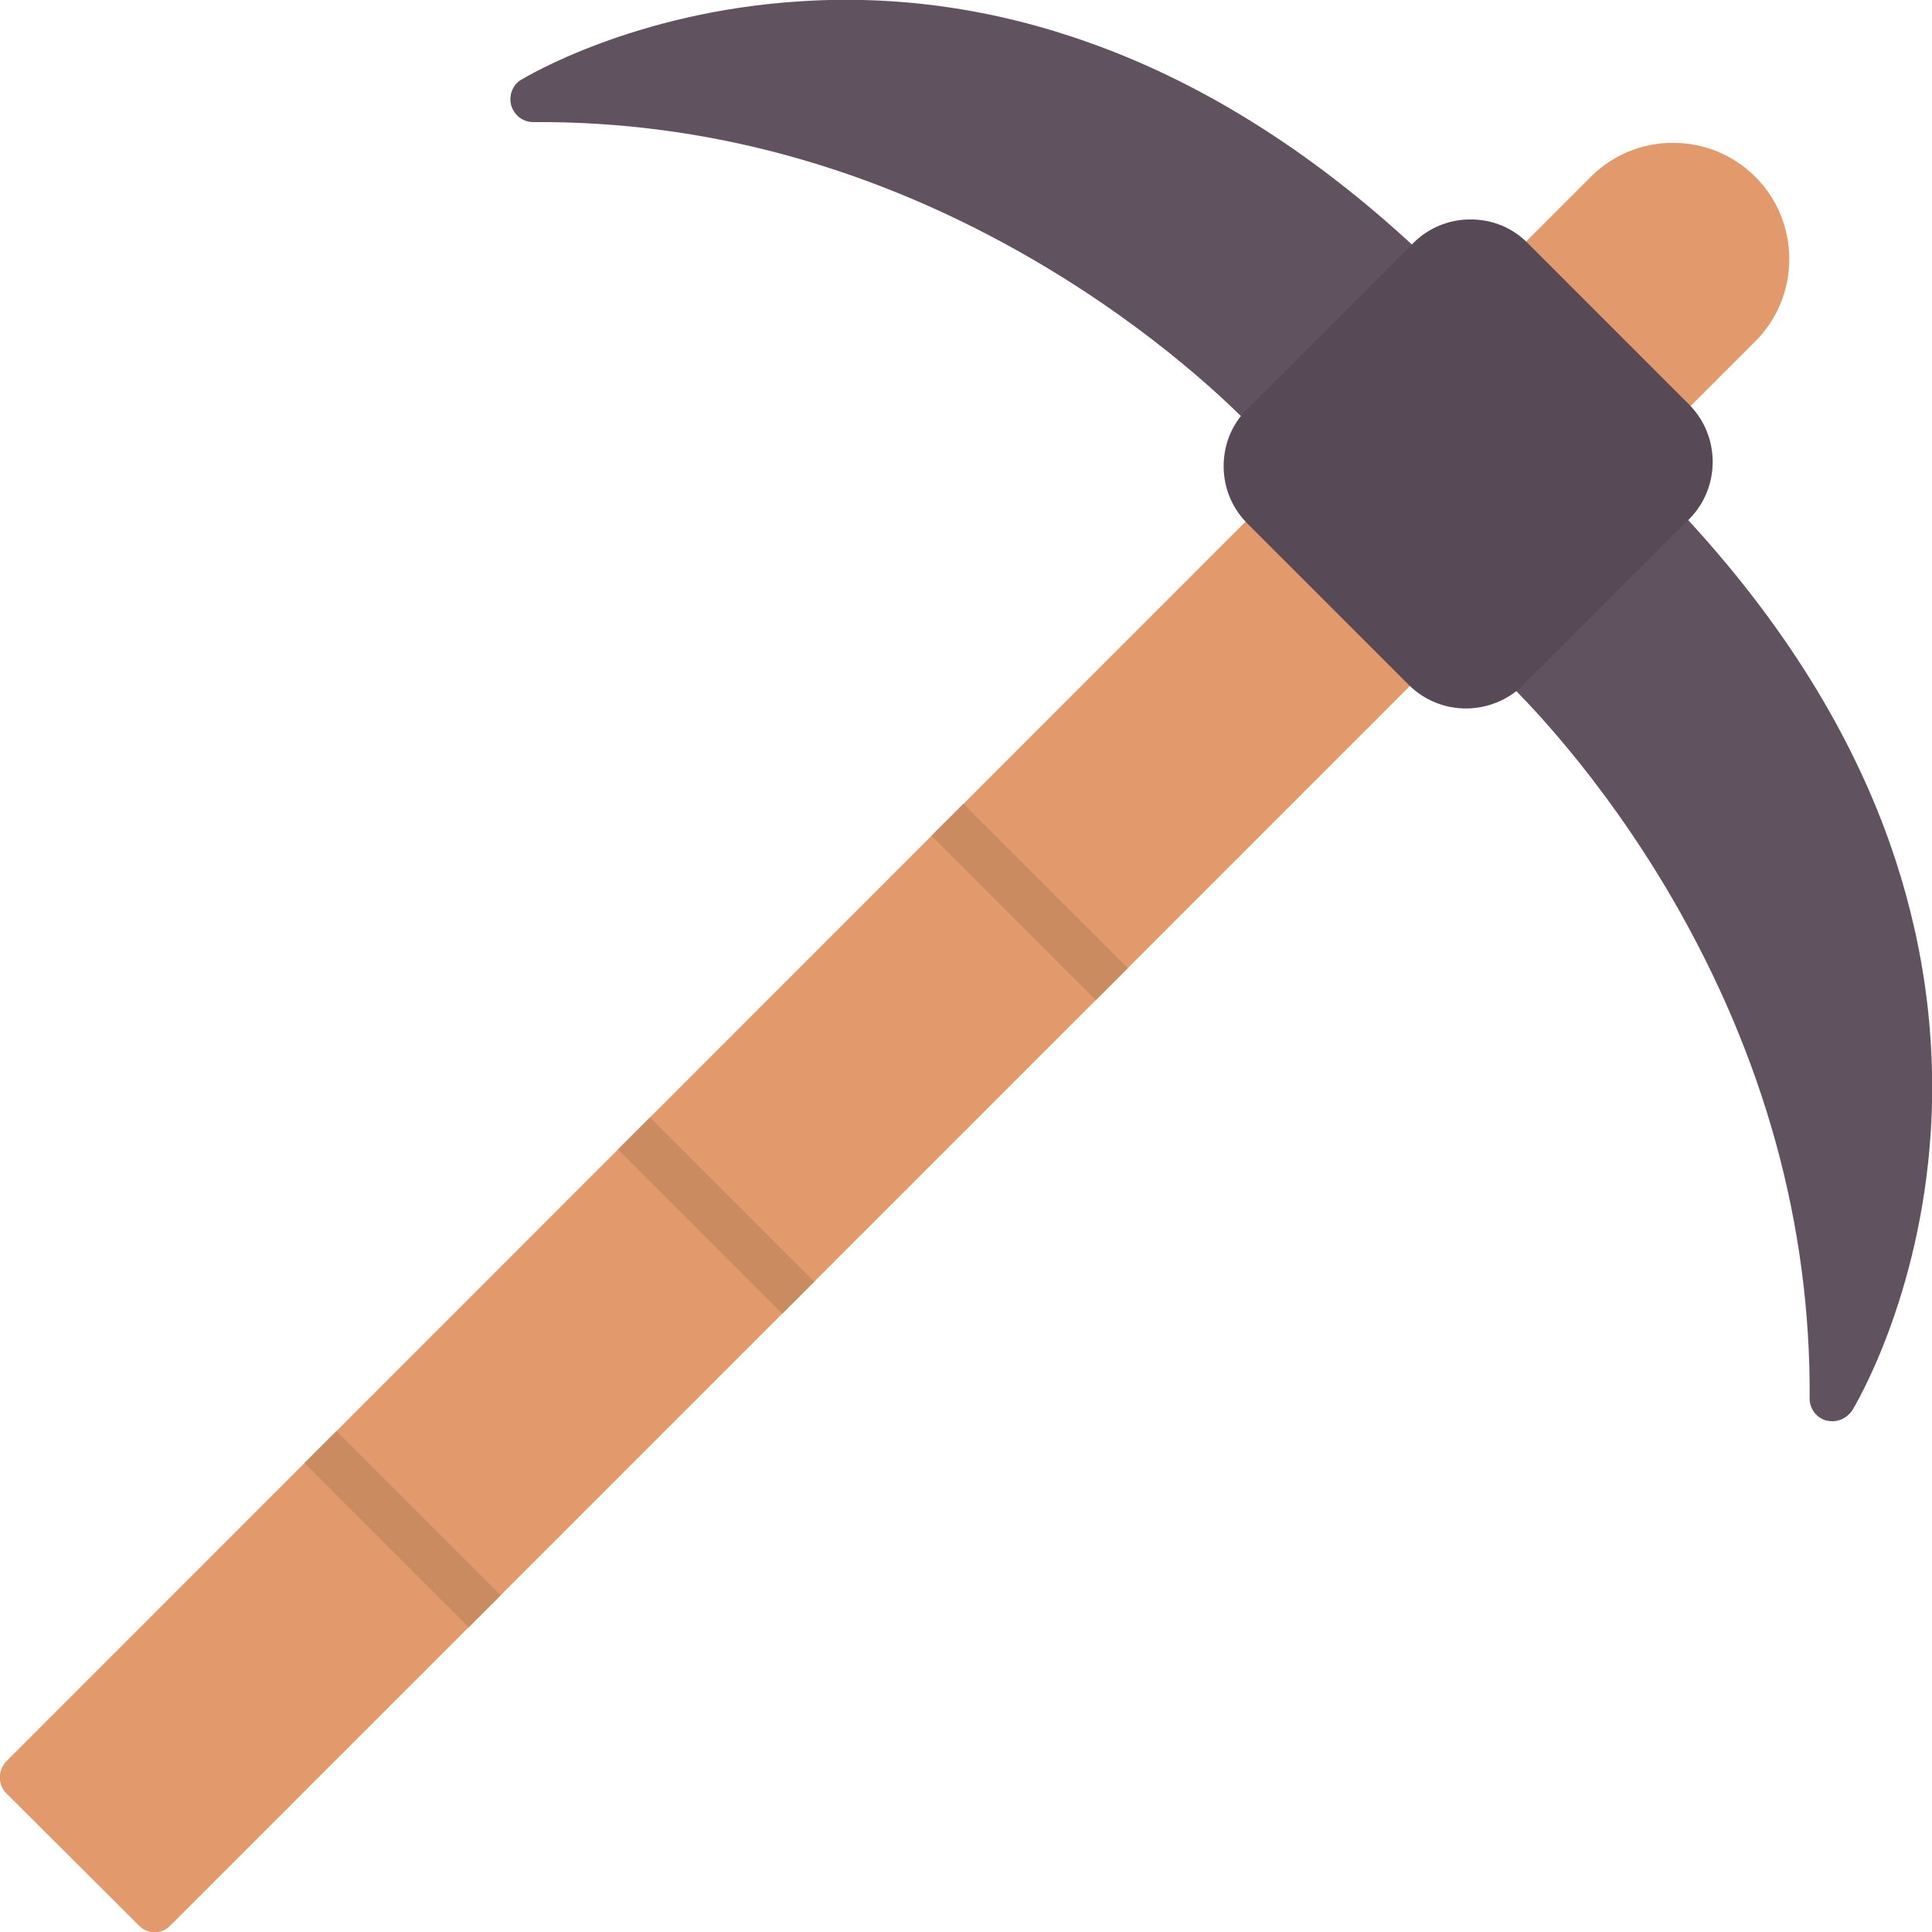 <?xml version="1.0" ?><!DOCTYPE svg  PUBLIC '-//W3C//DTD SVG 1.1//EN'  'http://www.w3.org/Graphics/SVG/1.1/DTD/svg11.dtd'><svg xmlns="http://www.w3.org/2000/svg" xmlns:xlink="http://www.w3.org/1999/xlink" xml:space="preserve" width="512px" height="512px" style="shape-rendering:geometricPrecision; text-rendering:geometricPrecision; image-rendering:optimizeQuality; fill-rule:evenodd; clip-rule:evenodd" viewBox="0 0 512 512"><defs><style type="text/css">
   <![CDATA[
    .fil2 {fill:#574A56}
    .fil0 {fill:#615260}
    .fil3 {fill:#CB8B61}
    .fil1 {fill:#E29A6C}
   ]]>
  </style></defs><g id="Layer_x0020_1"><g id="_280429640"><path id="_280430624" class="fil0" d="M485.581 376.651c-0.5,0 -1.1,-0.1 -1.6,-0.2 -2.6,-0.7 -4.4,-3.1 -4.4,-5.8 0.3,-45.9 -12,-90.5 -36.5,-132.698 -19.1,-32.8 -39.5,-53.3 -45.3,-58.8 -1.2,-1.1 -1.9,-2.7 -1.9,-4.3 0,-1.6 0.6,-3.2 1.8,-4.3l37.1 -37.1c1.1,-1.1 2.7,-1.8 4.3,-1.8 1.6,0 3.2,0.7 4.3,1.9 26.9,28.2 46.2,58.301 57.3,89.499 8.9,25.1 12.6,50.899 11,76.799 -2.8,44.1 -20.1,72.699 -20.8,73.899 -1.3,1.9 -3.3,2.901 -5.3,2.901zm-148.5 -260.599c0,0 0,0 0,0 -1.7,0 -3.2,-0.7 -4.4,-1.9 -5.5,-5.8 -26,-26.201 -58.8,-45.3 -42.099,-24.5 -86.699,-36.8 -132.599,-36.5 0,0 0,0 0,0 -2.7,0 -5,-1.8 -5.8,-4.4 -0.7,-2.6 0.3,-5.4 2.6,-6.8 1.2,-0.7 29.8,-18 73.899,-20.8 25.901,-1.7 51.699,2 76.799,11 31.2,11.1 61.301,30.401 89.499,57.3 1.2,1.1 1.8,2.7 1.9,4.3 0,1.6 -0.6,3.2 -1.8,4.3l-37.1 37.1c-1.098,1.1 -2.598,1.7 -4.199,1.7z"/><path id="_280430648" class="fil1" d="M439.481 113.552c-1.5,0 -3.1,-0.6 -4.2,-1.8l-35.1 -35.1c-1.1,-1.1 -1.8,-2.7 -1.8,-4.2 0,-1.5 0.6,-3.1 1.8,-4.2l21.401 -21.401c5.8,-5.8 13.5,-9 21.8,-9 8.2,0 16,3.2 21.8,9 12,12 12,31.601 0,43.6l-21.401 21.401c-1.2,1.1 -2.7,1.7 -4.299,1.7zm-398.499 398.499c-1.6,0 -3.1,-0.6 -4.2,-1.8l-35.1 -35c-2.3,-2.3 -2.3,-6.1 0,-8.5l332.598 -332.699c1.1,-1.1 2.7,-1.8 4.2,-1.8 1.6,0 3.1,0.6 4.2,1.8l35.1 35.1c2.3,2.3 2.3,6.1 0,8.5l-332.598 332.598c-1.1,1.2 -2.6,1.8 -4.2,1.8z"/><path id="_280430336" class="fil2" d="M388.481 187.752c-5.5,0 -11,-2.1 -15.2,-6.3l-42.7 -42.7c-4.1,-4.1 -6.3,-9.5 -6.3,-15.2 0,-5.8 2.2,-11.2 6.3,-15.2l43.901 -43.901c4.1,-4.1 9.5,-6.3 15.2,-6.3 0,0 0,0 0,0 5.8,0 11.2,2.2 15.2,6.3l42.7 42.7c8.4,8.4 8.4,22.1 0,30.5l-43.901 43.901c-4.2,4.1 -9.7,6.2 -15.2,6.2z"/><g><polygon id="_280430096" class="fil3" points="290.381,265.052 246.844,221.514 255.343,213.012 298.881,256.552 "/><polygon id="_280429616" class="fil3" points="207.282,348.151 163.758,304.626 172.257,296.125 215.782,339.651 "/><polygon id="_280429856" class="fil3" points="124.181,431.251 80.669,387.739 89.169,379.237 132.682,422.751 "/></g></g></g></svg>